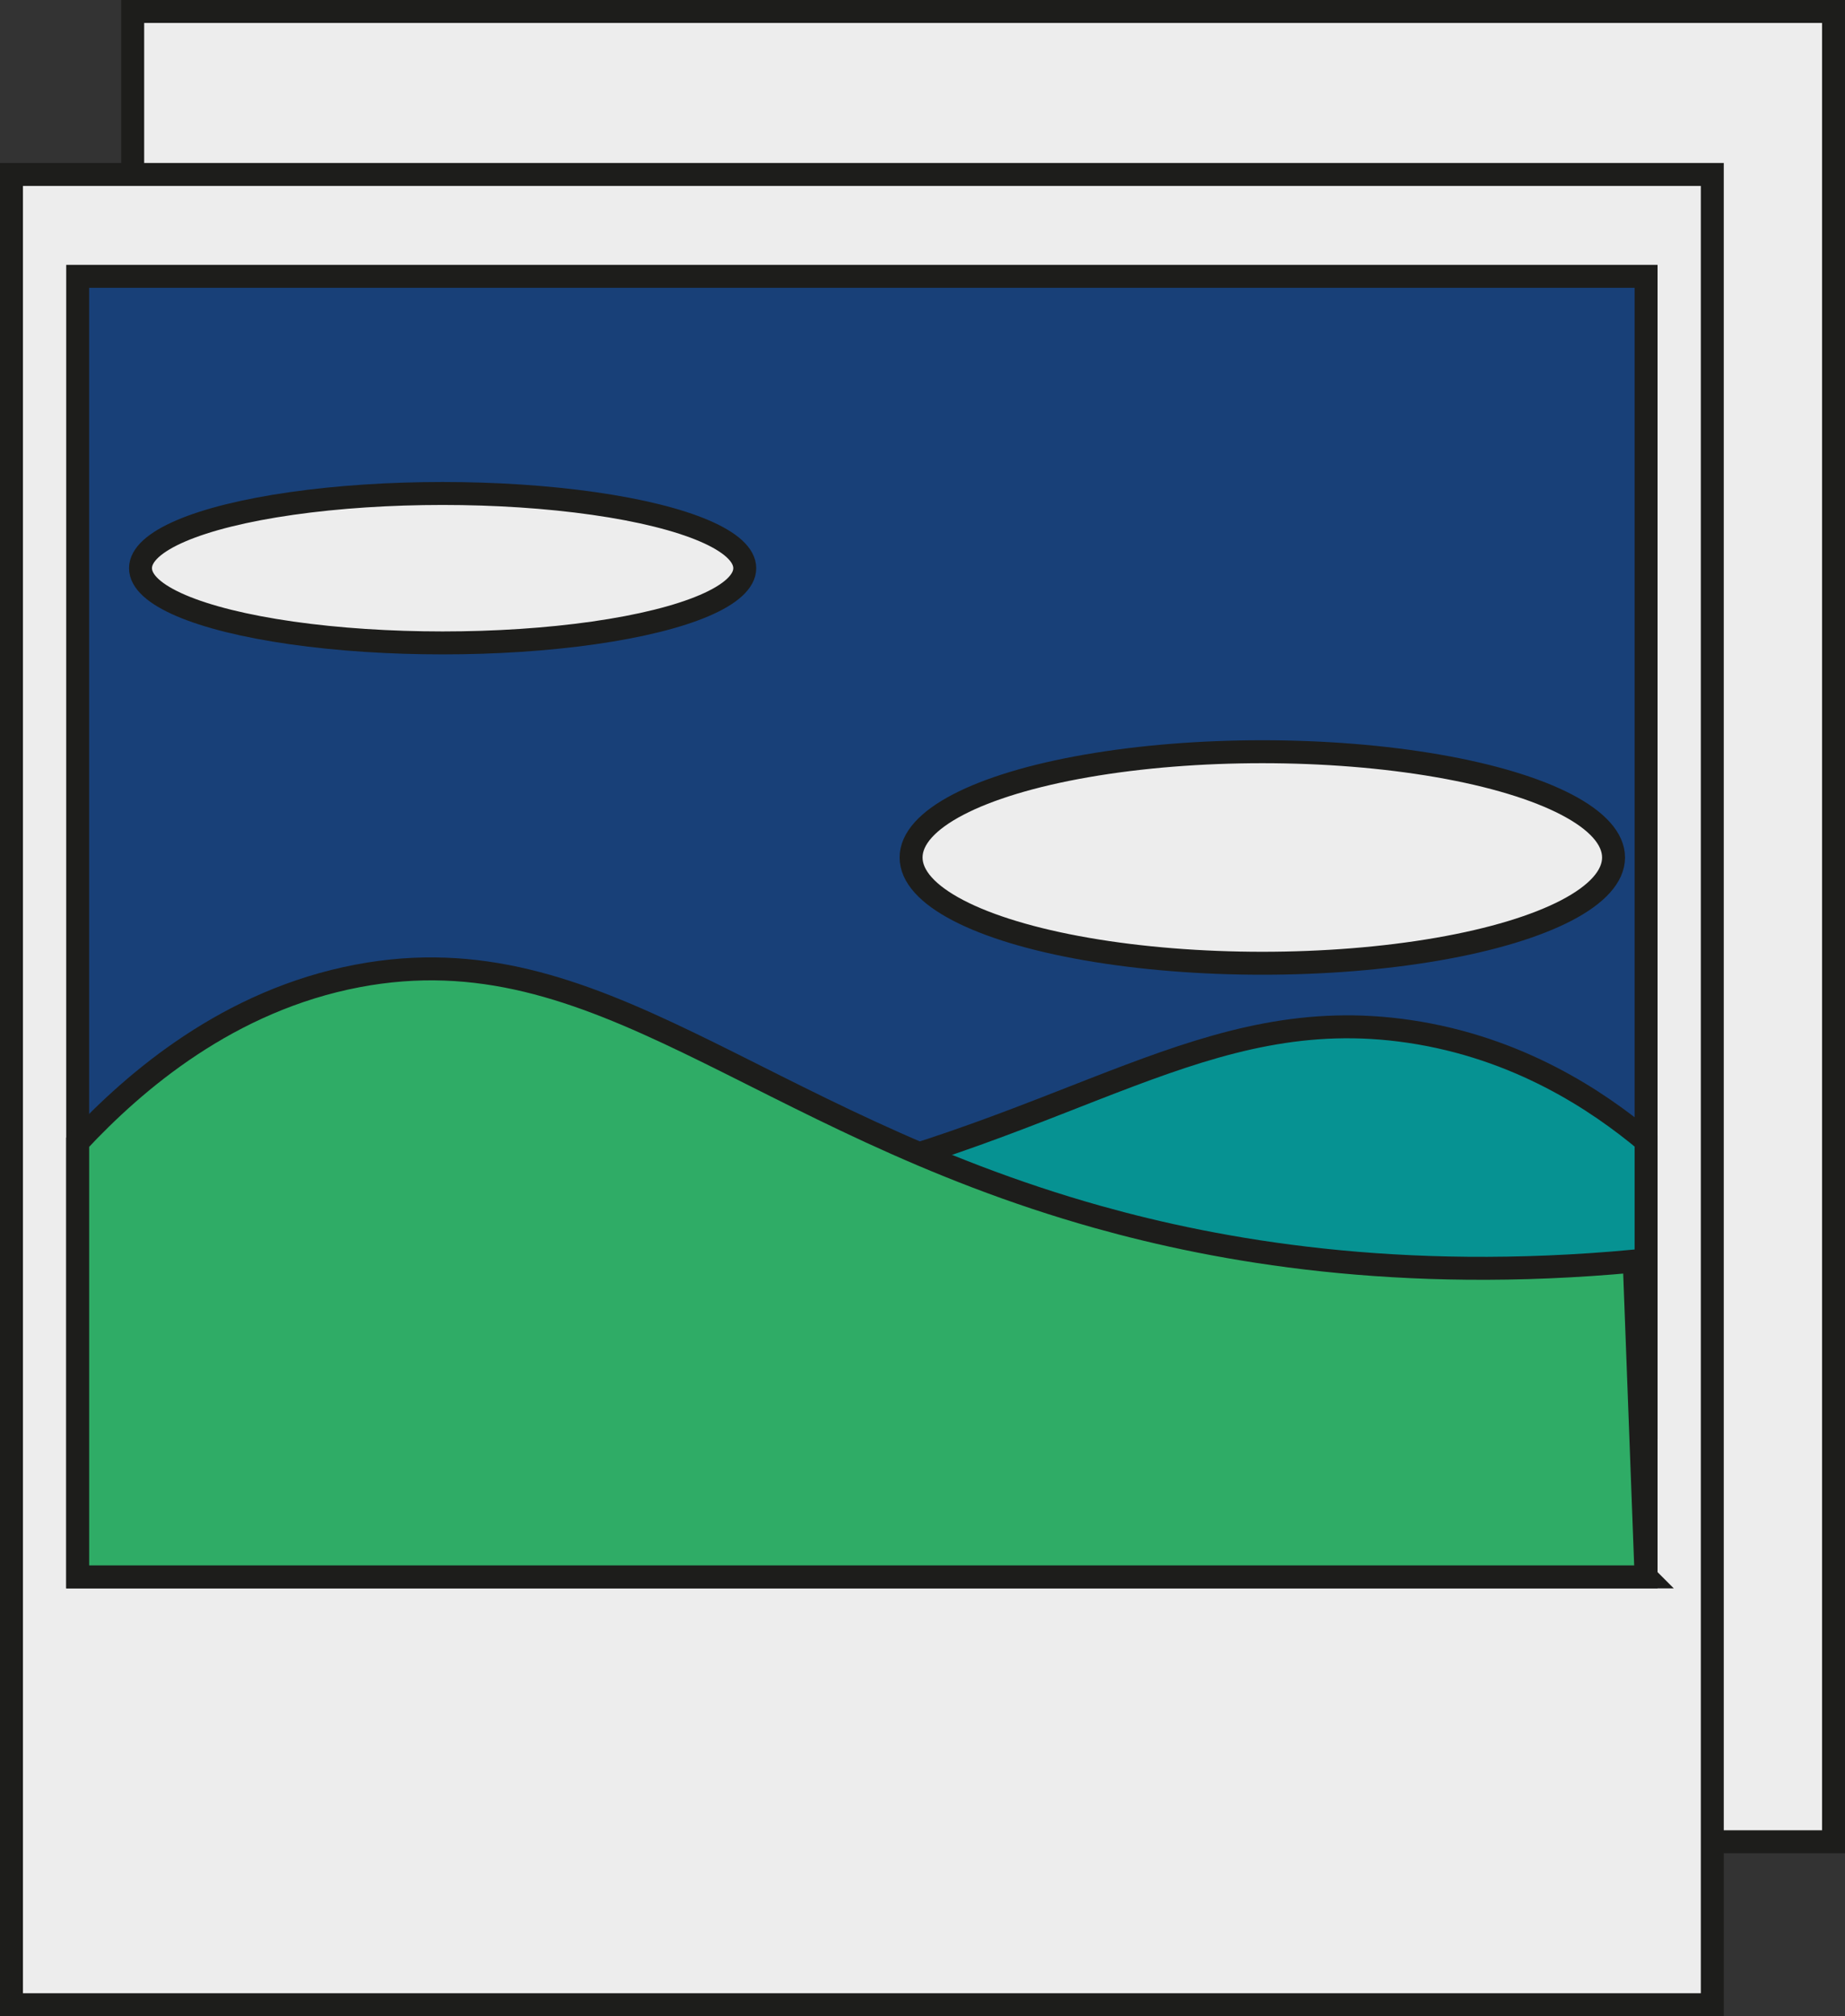 <?xml version="1.0" encoding="UTF-8"?>
<svg id="Calque_1" data-name="Calque 1" xmlns="http://www.w3.org/2000/svg" viewBox="0 0 321.58 351.34">
  <rect x="0" y="0" width="321.58" height="351.34" fill="#333333" stroke="none"/>
  <defs>
    <style>
      .cls-1 {
        fill: #184078;
      }

      .cls-1, .cls-2, .cls-3, .cls-4 {
        stroke: #1d1d1b;
        stroke-miterlimit: 10;
        stroke-width: 4px;
      }

      .cls-2 {
        fill: #069292;
      }

      .cls-3 {
        fill: #ededed;
      }

      .cls-4 {
        fill: #2fac66;
      }
    </style>
  </defs>
  <rect class="cls-3" x="23.13" y="2" width="296.45" height="318.93"/>
  <rect class="cls-3" x="2" y="30.4" width="296.45" height="318.93"/>
  <rect class="cls-1" x="13.54" y="48.15" width="273.37" height="226.63"/>
  <path class="cls-2" d="m55.81,248.78h231.1s0-49.93,0-49.93c-8.45-7.06-22.24-16.3-41.27-19.12-35.57-5.26-58.21,16.58-109.05,27.7-17.8,3.89-44.26,7.6-79.04,5.07-.58,12.09-1.17,24.19-1.75,36.28Z"/>
  <path class="cls-4" d="m286.91,274.78H13.54v-75.74c9.99-10.7,26.31-24.73,48.82-28.99,42.08-7.98,68.86,25.15,128.99,42.01,21.05,5.9,52.35,11.53,93.49,7.69.69,18.34,1.38,36.69,2.07,55.03Z"/>
  <ellipse class="cls-3" cx="77.15" cy="99.01" rx="52.66" ry="13.02"/>
  <ellipse class="cls-3" cx="220.02" cy="149.42" rx="61.22" ry="18.43"/>
</svg>